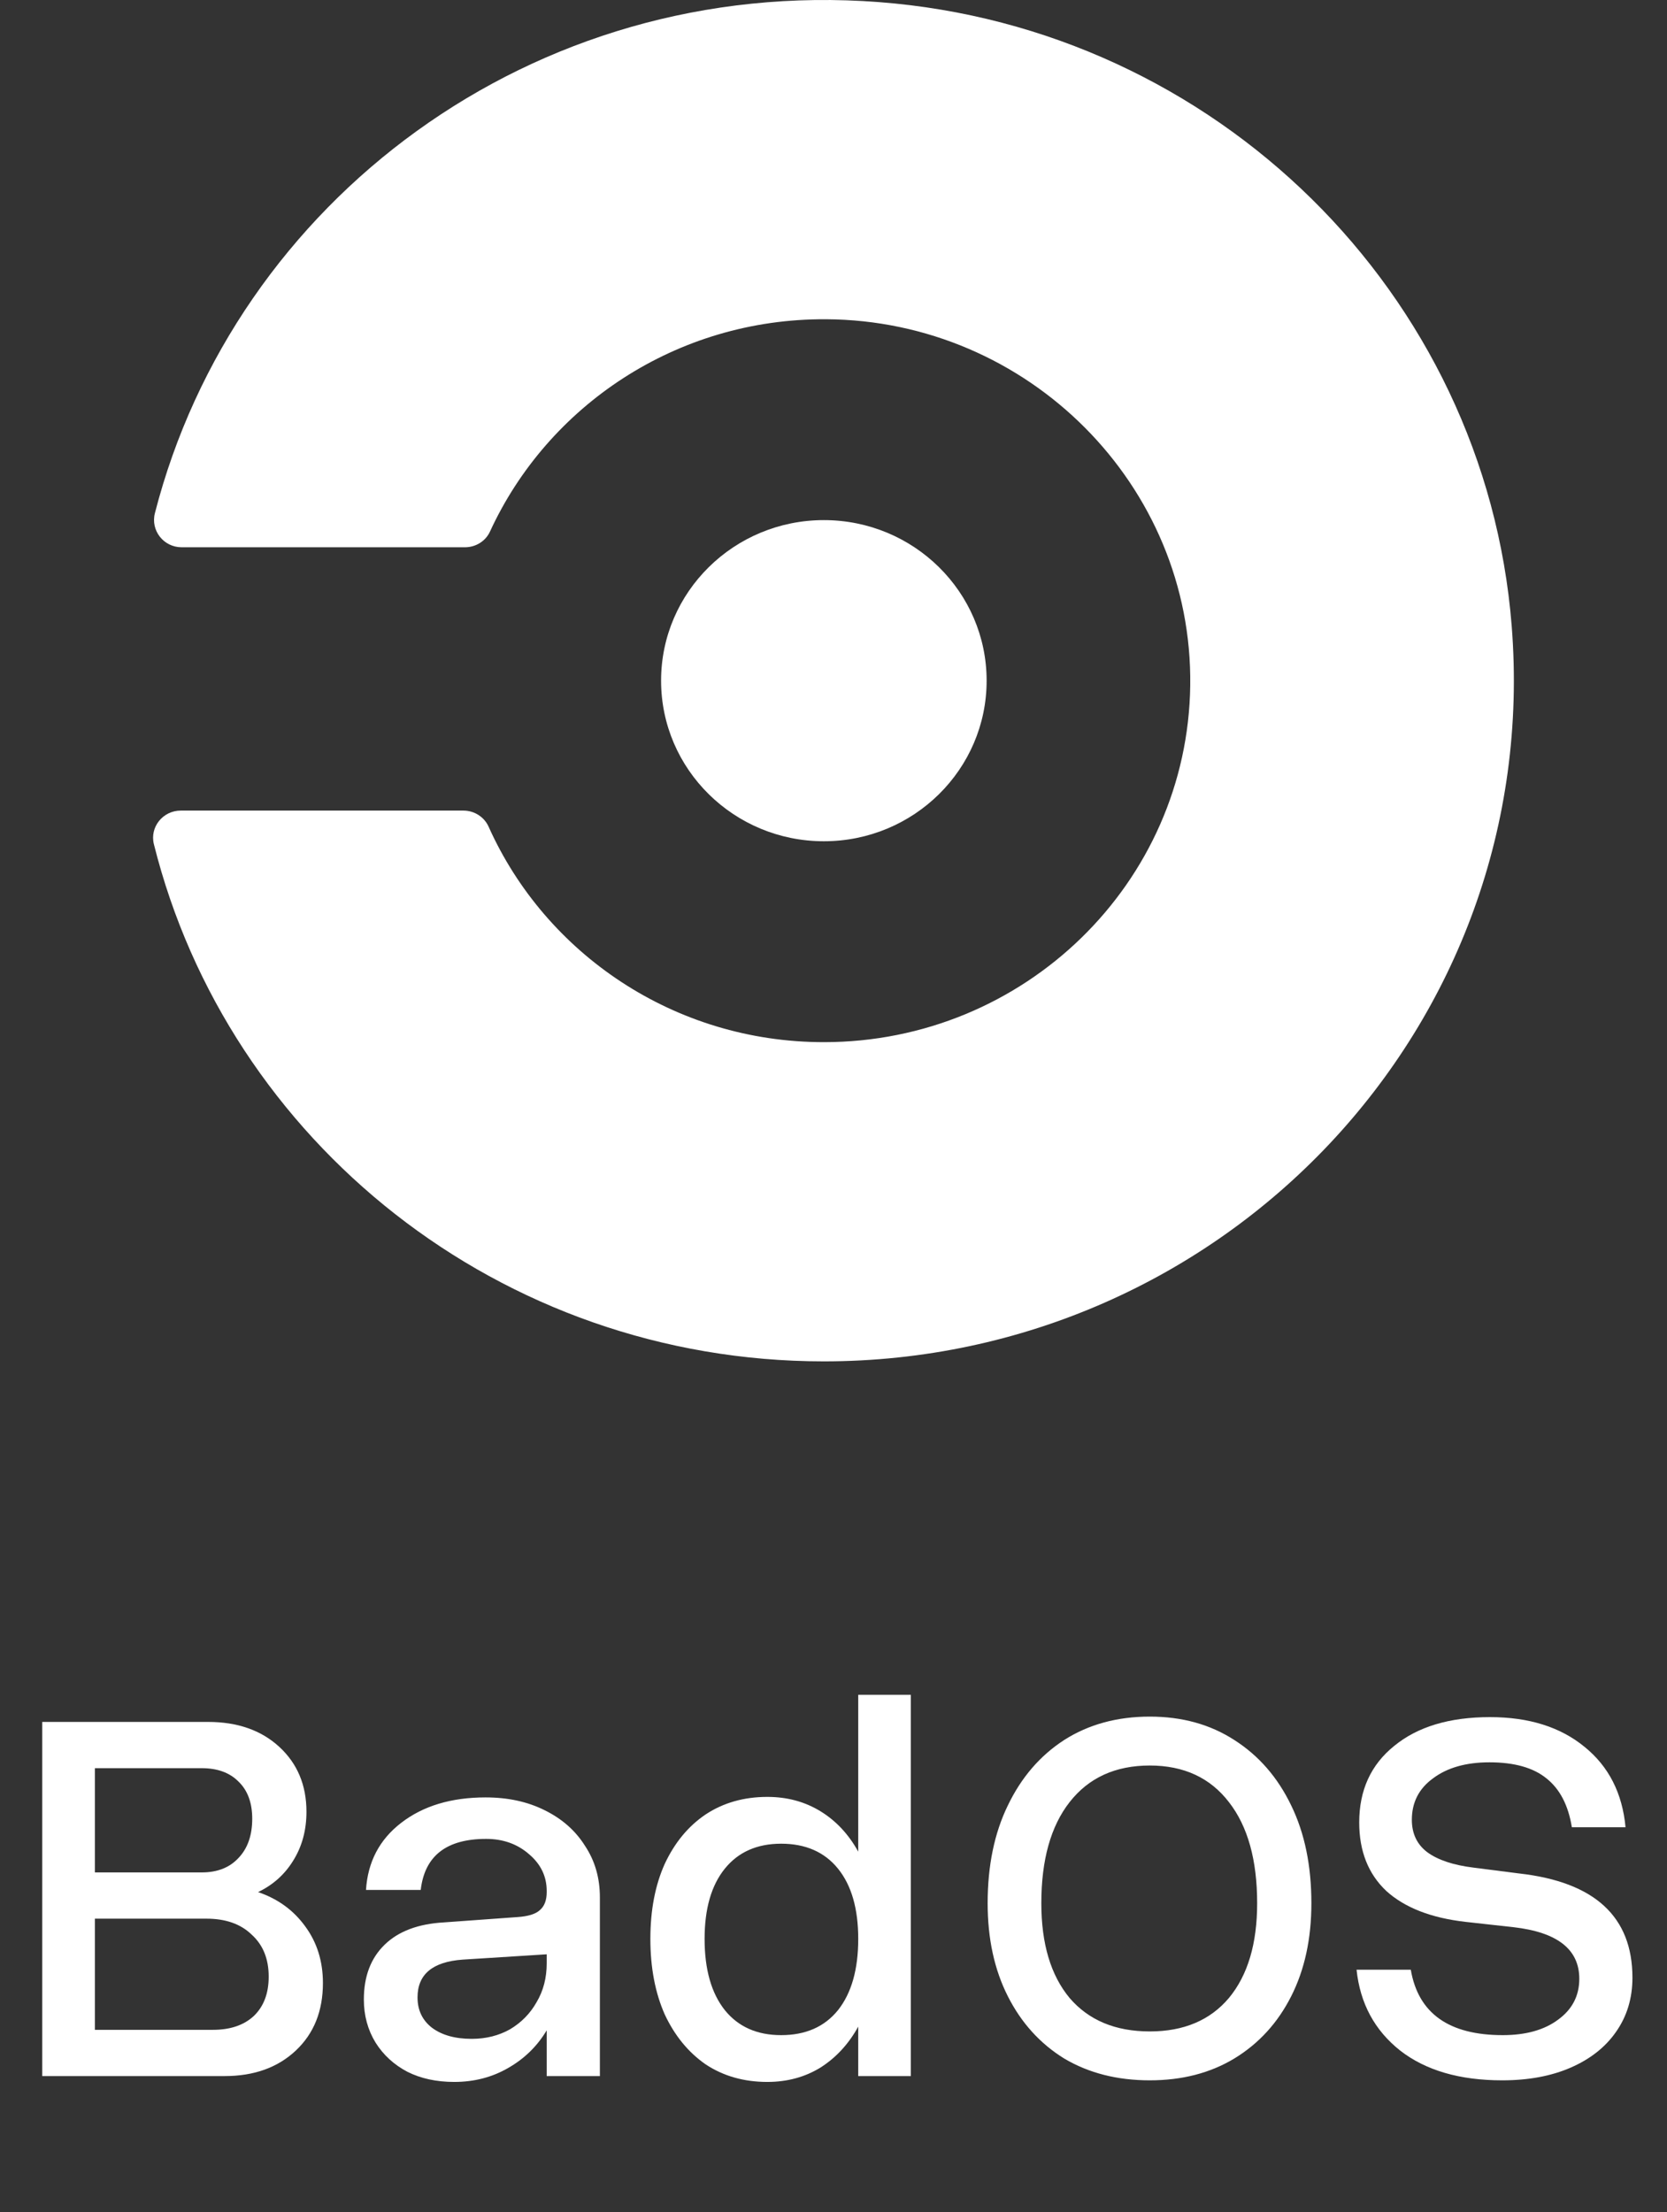 <svg width="49" height="65" viewBox="0 0 49 65" fill="none" xmlns="http://www.w3.org/2000/svg">
<rect x="0" y="0" width="49" height="65" fill="#333333" stroke="none"/>
<g clip-path="url(#clip0_24_87)">
<path d="M24.217 24.718C26.859 24.718 29.001 22.605 29.001 20C29.001 17.395 26.859 15.282 24.217 15.282C21.575 15.282 19.432 17.395 19.432 20C19.432 22.605 21.575 24.718 24.217 24.718Z" fill="white"/>
<path d="M25.839 0.062C15.655 -0.718 6.902 5.923 4.553 15.079C4.423 15.586 4.808 16.08 5.339 16.08H13.668C13.983 16.08 14.273 15.902 14.403 15.618C16.103 11.923 19.885 9.358 24.274 9.38C30.23 9.41 35.063 14.266 34.986 20.14C34.91 25.941 30.117 30.621 24.217 30.621C19.816 30.621 16.033 28.018 14.362 24.29C14.233 24.002 13.941 23.817 13.622 23.817H5.313C4.789 23.817 4.398 24.301 4.523 24.803C6.705 33.529 14.693 40 24.216 40C35.961 40 45.374 30.157 44.434 18.38C43.655 8.62 35.738 0.821 25.839 0.062Z" fill="white"/>
</g>
<path d="M6.117 50.594C6.982 50.594 7.68 50.839 8.211 51.328C8.742 51.818 9.008 52.453 9.008 53.234C9.008 53.776 8.878 54.255 8.617 54.672C8.367 55.078 8.023 55.385 7.586 55.594C8.169 55.792 8.633 56.13 8.977 56.609C9.32 57.078 9.492 57.63 9.492 58.266C9.492 59.089 9.227 59.75 8.695 60.25C8.164 60.75 7.466 61 6.602 61H1.242V50.594H6.117ZM5.93 51.953H2.789V55.016H5.93C6.388 55.016 6.747 54.875 7.008 54.594C7.279 54.312 7.414 53.927 7.414 53.438C7.414 52.969 7.279 52.604 7.008 52.344C6.747 52.083 6.388 51.953 5.93 51.953ZM6.07 56.375H2.789V59.641H6.258C6.768 59.641 7.169 59.505 7.461 59.234C7.753 58.953 7.898 58.568 7.898 58.078C7.898 57.557 7.732 57.146 7.398 56.844C7.076 56.531 6.633 56.375 6.07 56.375ZM17.633 55.75V61H16.07V59.656C15.789 60.125 15.409 60.495 14.93 60.766C14.461 61.036 13.935 61.172 13.352 61.172C12.831 61.172 12.372 61.073 11.977 60.875C11.581 60.667 11.268 60.38 11.039 60.016C10.81 59.641 10.695 59.219 10.695 58.75C10.695 58.073 10.898 57.536 11.305 57.141C11.711 56.745 12.294 56.526 13.055 56.484L15.211 56.328C15.523 56.307 15.742 56.24 15.867 56.125C16.003 56.01 16.07 55.833 16.07 55.594V55.562C16.07 55.135 15.898 54.776 15.555 54.484C15.211 54.182 14.789 54.031 14.289 54.031C13.122 54.031 12.482 54.531 12.367 55.531H10.758C10.81 54.708 11.154 54.052 11.789 53.562C12.435 53.062 13.263 52.812 14.273 52.812C14.93 52.812 15.508 52.938 16.008 53.188C16.518 53.438 16.914 53.786 17.195 54.234C17.487 54.672 17.633 55.177 17.633 55.75ZM12.273 58.688C12.273 59.062 12.414 59.359 12.695 59.578C12.987 59.797 13.378 59.906 13.867 59.906C14.284 59.906 14.659 59.812 14.992 59.625C15.325 59.427 15.586 59.161 15.773 58.828C15.971 58.495 16.07 58.115 16.07 57.688V57.422L13.602 57.578C12.716 57.641 12.273 58.01 12.273 58.688ZM26.773 49.797V61H25.227V59.547C24.945 60.057 24.576 60.458 24.117 60.75C23.659 61.031 23.138 61.172 22.555 61.172C21.867 61.172 21.263 61 20.742 60.656C20.232 60.302 19.831 59.812 19.539 59.188C19.258 58.552 19.117 57.812 19.117 56.969C19.117 56.125 19.258 55.391 19.539 54.766C19.831 54.141 20.232 53.656 20.742 53.312C21.263 52.969 21.867 52.797 22.555 52.797C23.138 52.797 23.659 52.938 24.117 53.219C24.576 53.5 24.945 53.896 25.227 54.406V49.797H26.773ZM20.711 56.969C20.711 57.865 20.909 58.562 21.305 59.062C21.701 59.552 22.253 59.797 22.961 59.797C23.68 59.797 24.237 59.552 24.633 59.062C25.029 58.562 25.227 57.865 25.227 56.969C25.227 56.083 25.029 55.396 24.633 54.906C24.237 54.417 23.68 54.172 22.961 54.172C22.253 54.172 21.701 54.417 21.305 54.906C20.909 55.396 20.711 56.083 20.711 56.969Z" fill="white"/>
<path d="M29.031 55.922C29.031 54.818 29.229 53.859 29.625 53.047C30.021 52.224 30.573 51.583 31.281 51.125C32 50.667 32.839 50.438 33.797 50.438C34.745 50.438 35.573 50.667 36.281 51.125C37 51.583 37.557 52.224 37.953 53.047C38.349 53.859 38.547 54.818 38.547 55.922C38.547 56.964 38.349 57.875 37.953 58.656C37.557 59.438 37 60.047 36.281 60.484C35.573 60.911 34.745 61.125 33.797 61.125C32.839 61.125 32 60.911 31.281 60.484C30.573 60.047 30.021 59.438 29.625 58.656C29.229 57.875 29.031 56.964 29.031 55.922ZM36.953 55.922C36.953 54.651 36.677 53.661 36.125 52.953C35.573 52.234 34.797 51.875 33.797 51.875C32.786 51.875 32 52.234 31.438 52.953C30.885 53.661 30.609 54.651 30.609 55.922C30.609 57.109 30.885 58.036 31.438 58.703C32 59.359 32.786 59.688 33.797 59.688C34.797 59.688 35.573 59.359 36.125 58.703C36.677 58.036 36.953 57.109 36.953 55.922ZM44.484 56.625L43.078 56.469C42.068 56.354 41.292 56.052 40.75 55.562C40.219 55.062 39.953 54.391 39.953 53.547C39.953 52.599 40.297 51.849 40.984 51.297C41.672 50.734 42.609 50.453 43.797 50.453C44.943 50.453 45.87 50.745 46.578 51.328C47.286 51.901 47.688 52.688 47.781 53.688H46.203C46.099 53.042 45.849 52.562 45.453 52.25C45.068 51.938 44.51 51.781 43.781 51.781C43.094 51.781 42.542 51.938 42.125 52.25C41.708 52.552 41.5 52.958 41.5 53.469C41.5 53.875 41.651 54.193 41.953 54.422C42.266 54.651 42.719 54.802 43.312 54.875L44.656 55.047C46.875 55.297 47.984 56.318 47.984 58.109C47.984 58.714 47.823 59.245 47.5 59.703C47.188 60.151 46.745 60.5 46.172 60.75C45.599 61 44.927 61.125 44.156 61.125C42.906 61.125 41.906 60.833 41.156 60.25C40.406 59.656 39.979 58.865 39.875 57.875H41.469C41.688 59.156 42.589 59.797 44.172 59.797C44.849 59.797 45.391 59.646 45.797 59.344C46.214 59.042 46.422 58.641 46.422 58.141C46.422 57.276 45.776 56.771 44.484 56.625Z" fill="white"/>
<defs>
<clipPath id="clip0_24_87">
<rect width="40" height="40" fill="white" transform="translate(4.5)"/>
</clipPath>
</defs>
</svg>
